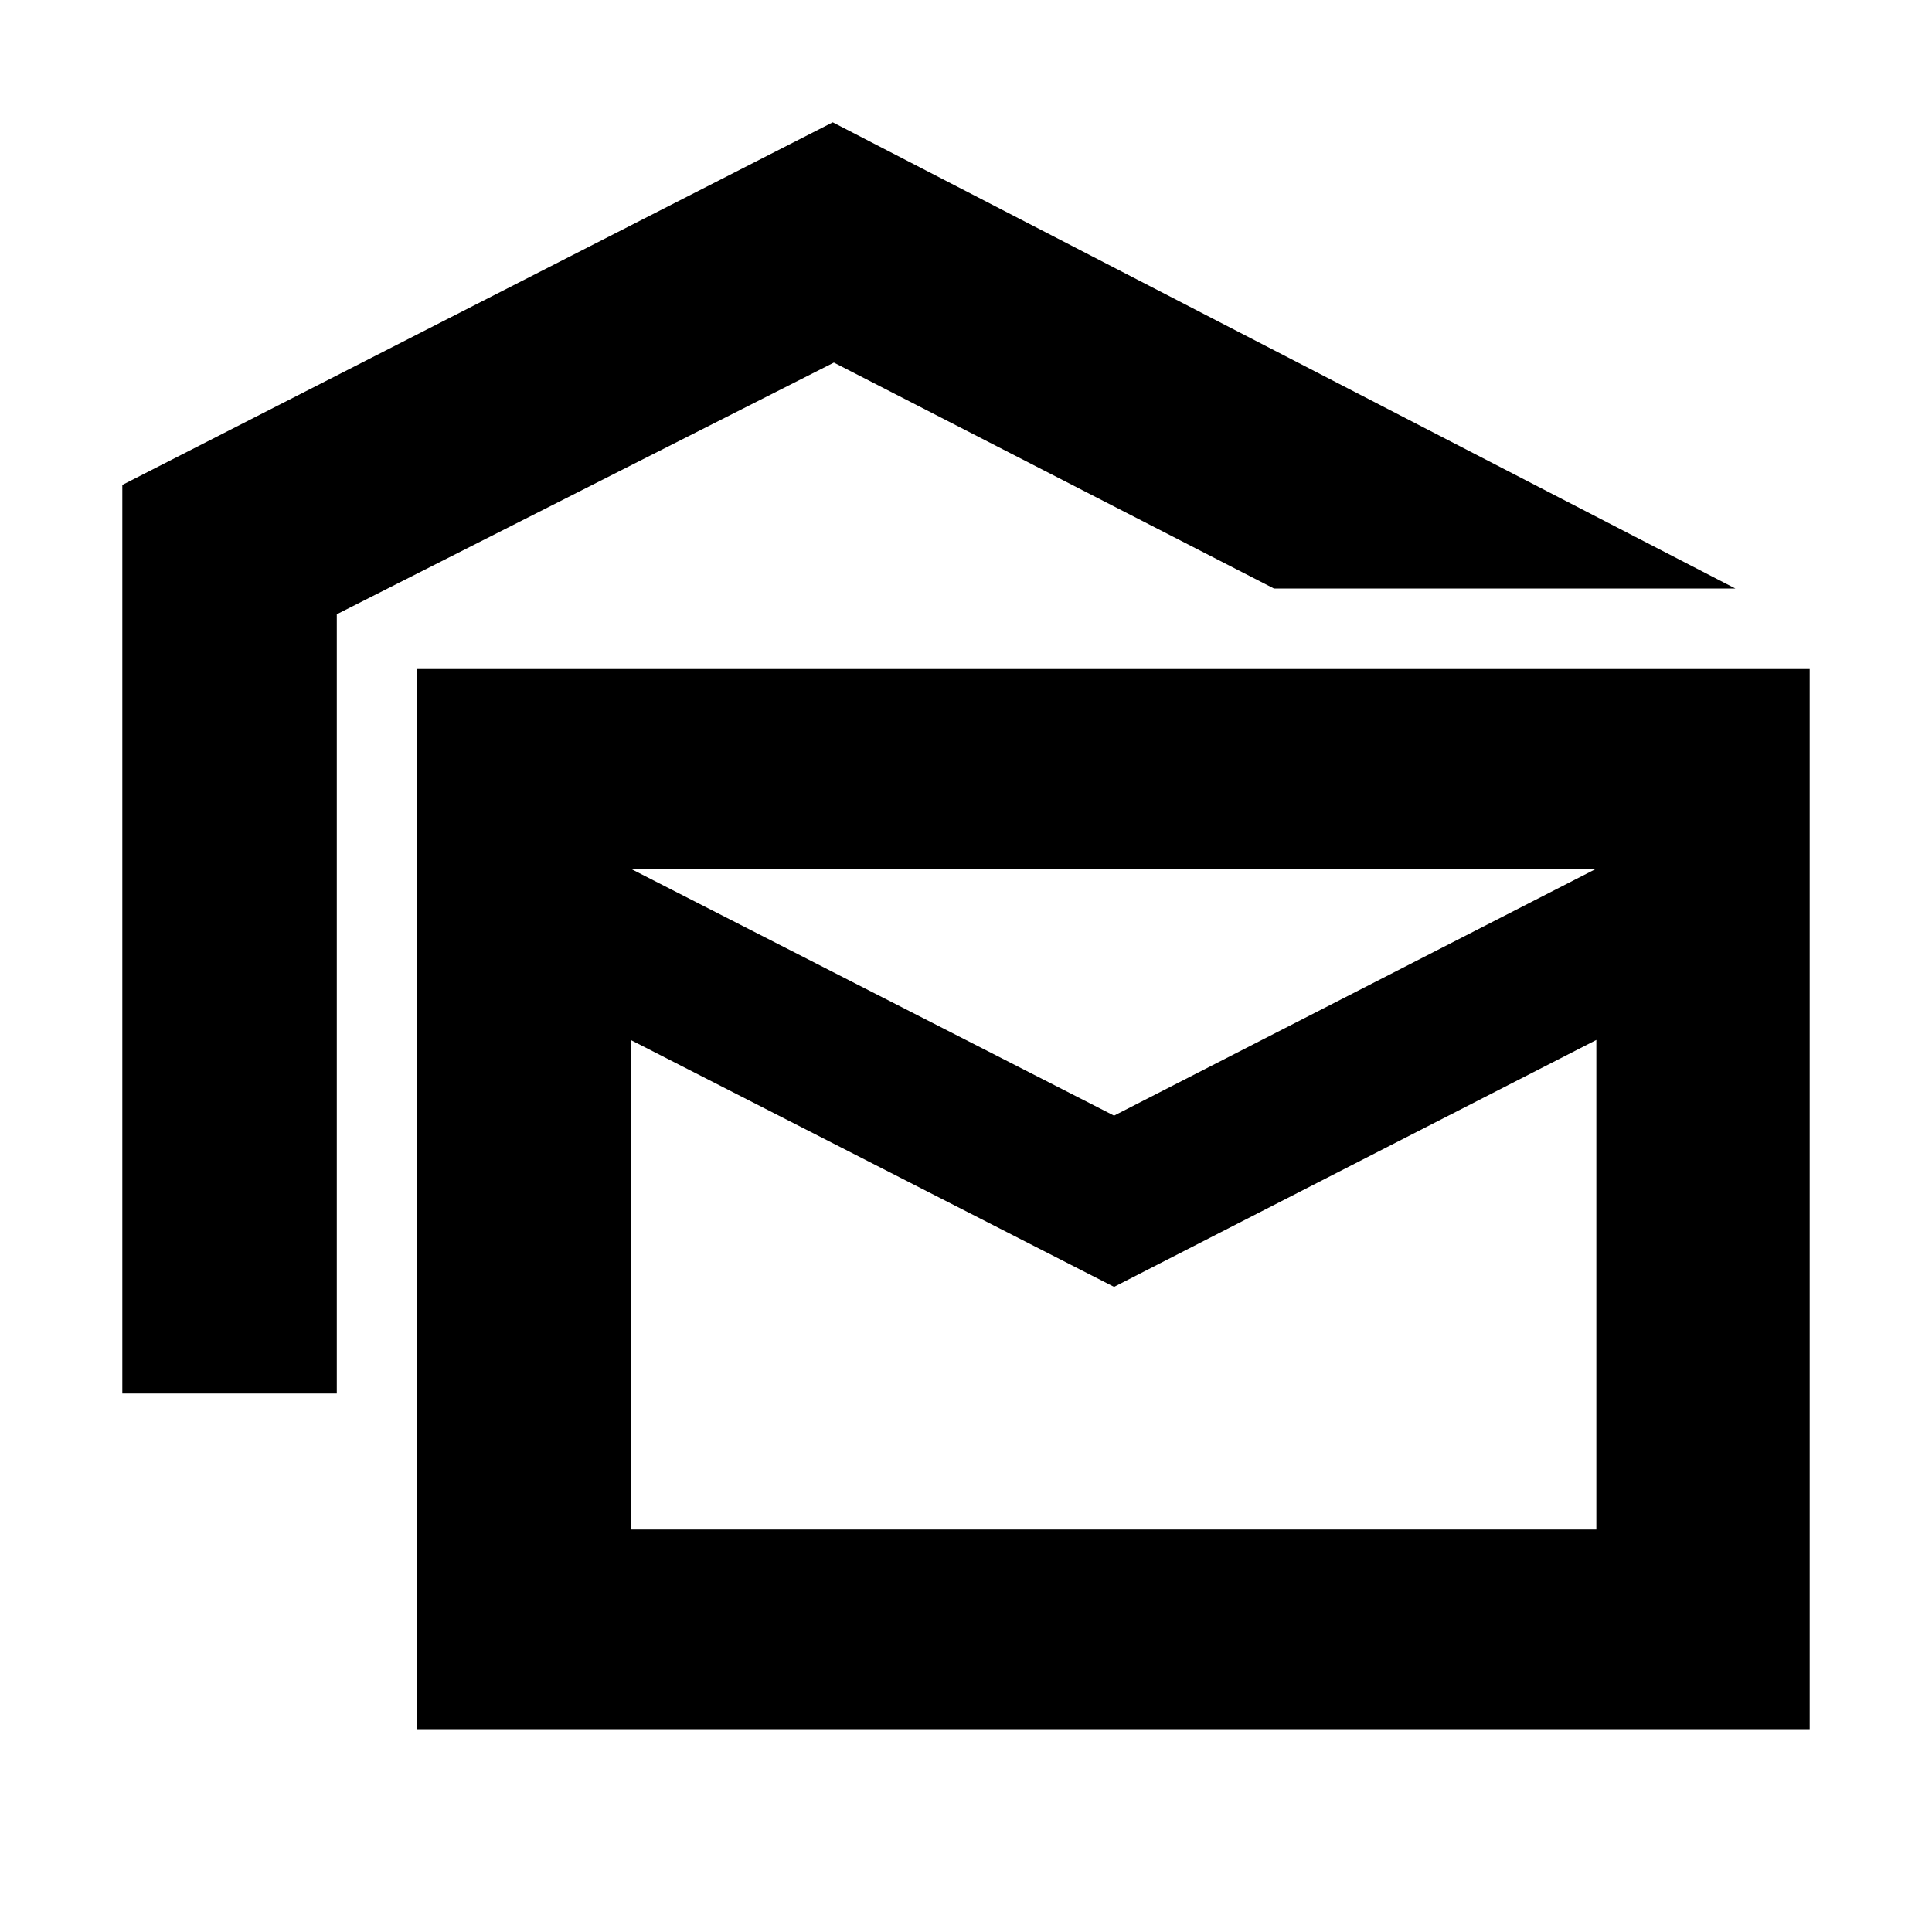 <svg xmlns="http://www.w3.org/2000/svg" height="24" viewBox="0 -960 960 960" width="24"><path d="M60.782-267.565v-451.479l353-180.174 448.525 231.653H633.043L414.348-779.826l-247 125.044v387.217H60.782Zm146.566 166.783v-526.783h691.87v526.783h-691.87Zm346.218-219.782L313.35-443.259V-200h479.867v-243.259L553.566-320.564Zm0-85.087 239.651-122.695H313.35l240.216 122.695Zm239.651-122.695H313.35h479.867Z"/></svg>